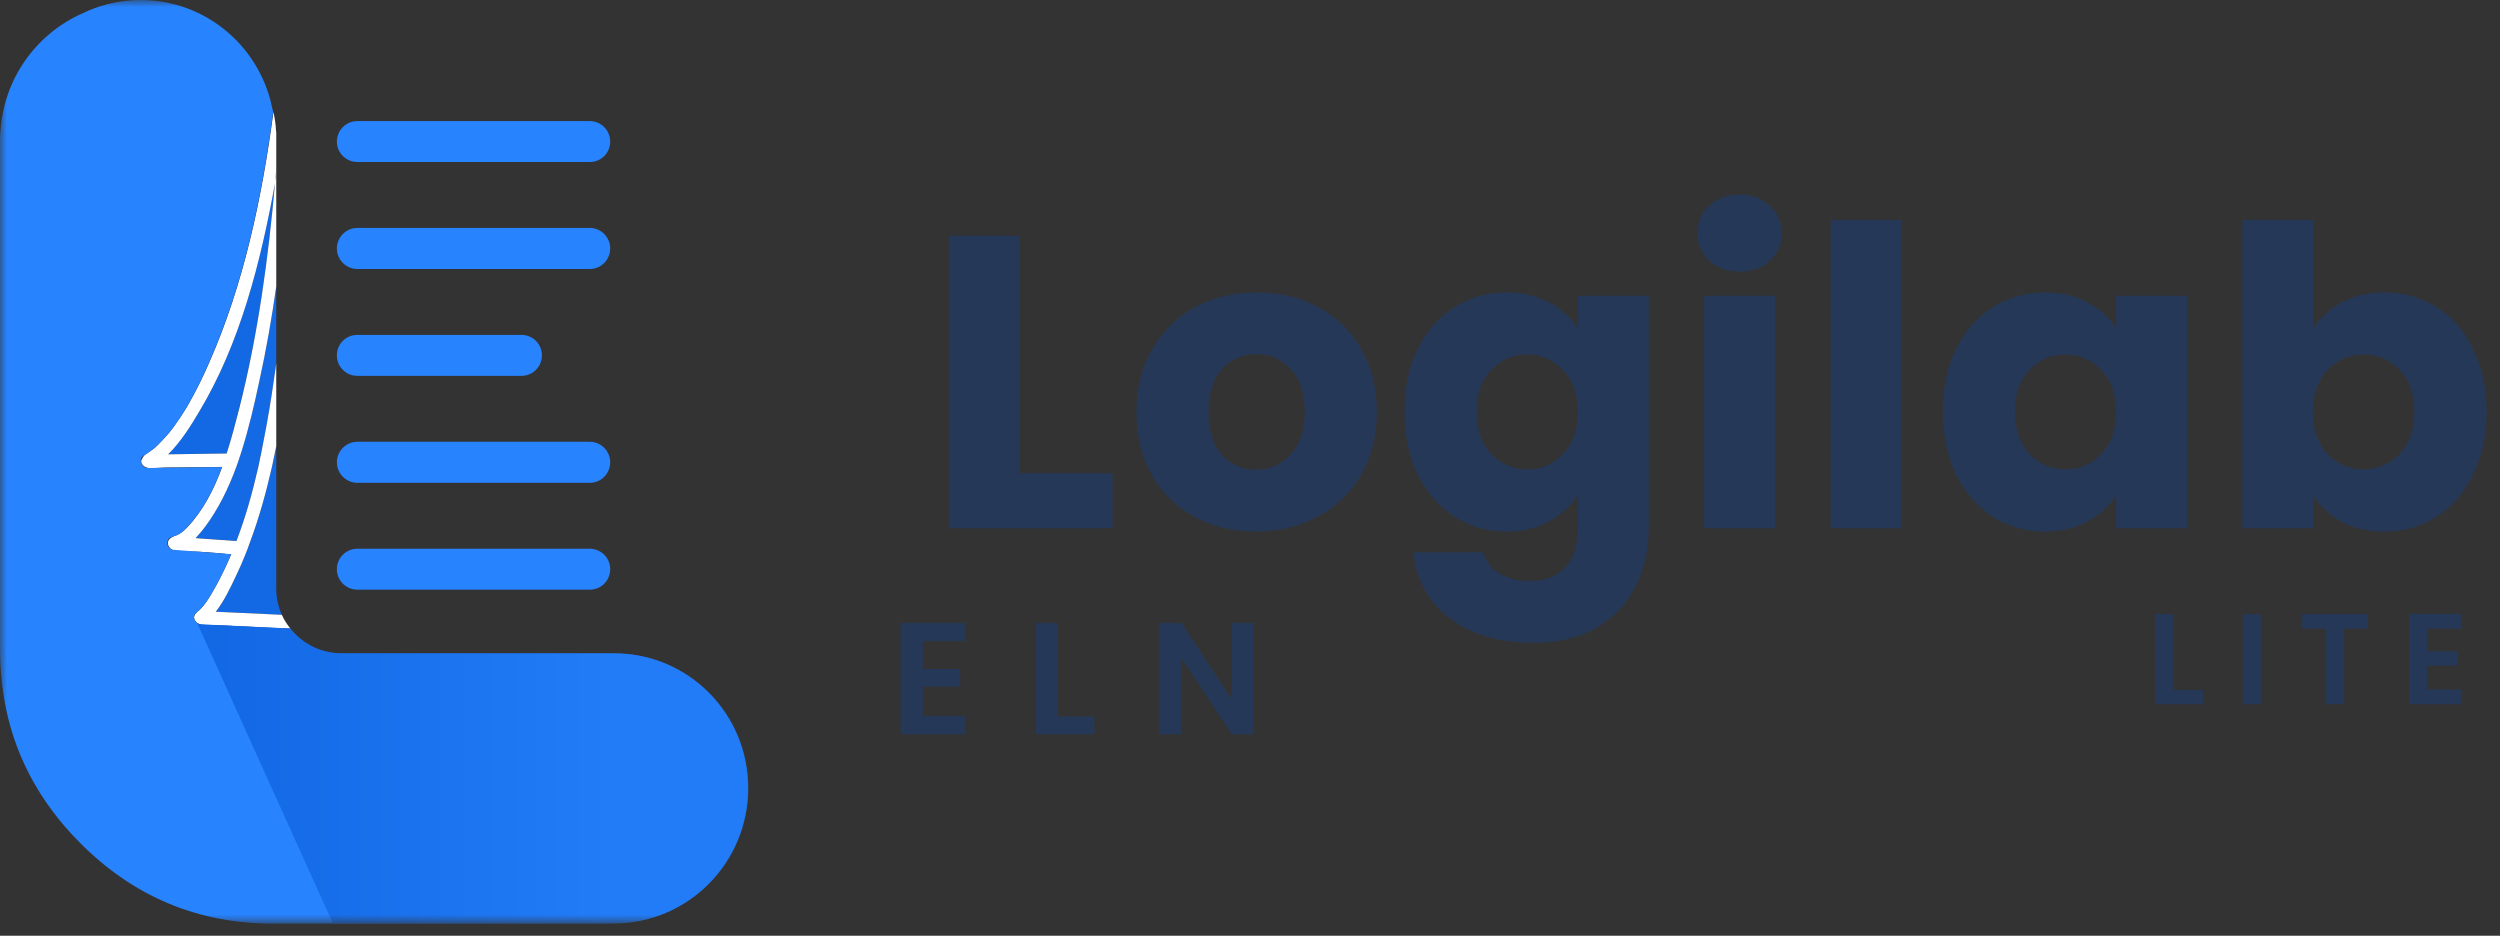<svg width="179" height="67" viewBox="0 0 179 67" fill="none" xmlns="http://www.w3.org/2000/svg">
<rect x="0" y="0" width="179" height="67" fill="#333333" stroke="none"/>
<mask id="mask0_1_93" style="mask-type:luminance" maskUnits="userSpaceOnUse" x="0" y="0" width="179" height="67">
<path d="M179 0H0V66.127H179V0Z" fill="white"/>
</mask>
<g mask="url(#mask0_1_93)">
<path d="M73.01 33.88H79.66V37.82H67.94V16.88H73.01V33.88ZM89.92 38.06C88.3 38.06 86.83 37.71 85.53 37.01C84.24 36.32 83.22 35.32 82.47 34.03C81.74 32.74 81.37 31.23 81.37 29.5C81.37 27.79 81.75 26.29 82.5 24.99C83.25 23.68 84.28 22.68 85.58 21.98C86.89 21.29 88.35 20.94 89.98 20.94C91.6 20.94 93.06 21.29 94.37 21.98C95.68 22.68 96.7 23.68 97.46 24.99C98.21 26.29 98.58 27.79 98.58 29.5C98.58 31.21 98.2 32.72 97.43 34.03C96.68 35.32 95.64 36.32 94.31 37.01C93 37.71 91.54 38.06 89.92 38.06ZM89.92 33.64C90.89 33.64 91.71 33.28 92.38 32.57C93.07 31.85 93.42 30.83 93.42 29.5C93.42 28.17 93.08 27.14 92.41 26.43C91.76 25.71 90.95 25.35 89.98 25.35C88.99 25.35 88.17 25.71 87.51 26.43C86.86 27.12 86.53 28.15 86.53 29.5C86.53 30.83 86.85 31.85 87.48 32.57C88.14 33.28 88.95 33.64 89.92 33.64ZM107.87 20.94C109.03 20.94 110.05 21.18 110.92 21.65C111.81 22.13 112.5 22.76 112.97 23.53V21.18H118.05V37.79C118.05 39.32 117.74 40.7 117.13 41.93C116.53 43.18 115.61 44.18 114.37 44.91C113.14 45.65 111.61 46.02 109.77 46.02C107.31 46.02 105.32 45.43 103.8 44.26C102.28 43.11 101.41 41.53 101.19 39.55H106.2C106.36 40.18 106.74 40.68 107.33 41.04C107.93 41.42 108.66 41.6 109.53 41.6C110.58 41.6 111.41 41.3 112.02 40.68C112.65 40.08 112.97 39.12 112.97 37.79V35.43C112.48 36.21 111.79 36.84 110.92 37.34C110.05 37.82 109.03 38.06 107.87 38.06C106.5 38.06 105.26 37.71 104.16 37.01C103.05 36.3 102.17 35.29 101.51 34C100.88 32.69 100.56 31.18 100.56 29.47C100.56 27.76 100.88 26.26 101.51 24.96C102.17 23.67 103.05 22.68 104.16 21.98C105.26 21.29 106.5 20.94 107.87 20.94ZM112.97 29.5C112.97 28.22 112.62 27.22 111.9 26.49C111.21 25.75 110.36 25.38 109.35 25.38C108.34 25.38 107.48 25.75 106.77 26.49C106.08 27.2 105.73 28.19 105.73 29.47C105.73 30.74 106.08 31.75 106.77 32.51C107.48 33.24 108.34 33.61 109.35 33.61C110.36 33.61 111.21 33.24 111.9 32.51C112.62 31.77 112.97 30.77 112.97 29.5ZM124.57 19.45C123.68 19.45 122.95 19.19 122.37 18.67C121.82 18.14 121.54 17.48 121.54 16.7C121.54 15.91 121.82 15.25 122.37 14.74C122.95 14.2 123.68 13.93 124.57 13.93C125.44 13.93 126.15 14.2 126.71 14.74C127.28 15.25 127.57 15.91 127.57 16.7C127.57 17.48 127.28 18.14 126.71 18.67C126.15 19.19 125.44 19.45 124.57 19.45ZM127.09 21.18V37.82H122.02V21.18H127.09ZM136.14 15.75V37.82H131.07V15.75H136.14ZM139.11 29.47C139.11 27.76 139.42 26.26 140.06 24.96C140.71 23.67 141.59 22.68 142.7 21.98C143.81 21.29 145.04 20.94 146.41 20.94C147.58 20.94 148.59 21.18 149.47 21.65C150.36 22.13 151.04 22.76 151.51 23.53V21.18H156.59V37.82H151.51V35.46C151.02 36.24 150.33 36.86 149.44 37.34C148.57 37.82 147.55 38.06 146.38 38.06C145.03 38.06 143.81 37.71 142.7 37.01C141.59 36.3 140.71 35.29 140.06 34C139.42 32.69 139.11 31.18 139.11 29.47ZM151.51 29.5C151.51 28.22 151.16 27.22 150.44 26.49C149.75 25.75 148.9 25.38 147.89 25.38C146.88 25.38 146.02 25.75 145.31 26.49C144.62 27.2 144.27 28.19 144.27 29.47C144.27 30.74 144.62 31.75 145.31 32.51C146.02 33.24 146.88 33.61 147.89 33.61C148.9 33.61 149.75 33.24 150.44 32.51C151.16 31.77 151.51 30.77 151.51 29.5ZM165.63 23.53C166.11 22.76 166.79 22.13 167.68 21.65C168.57 21.18 169.59 20.94 170.74 20.94C172.1 20.94 173.34 21.29 174.45 21.98C175.56 22.68 176.43 23.67 177.06 24.96C177.71 26.26 178.04 27.76 178.04 29.47C178.04 31.18 177.71 32.69 177.06 34C176.43 35.29 175.56 36.3 174.45 37.01C173.34 37.71 172.1 38.06 170.74 38.06C169.57 38.06 168.55 37.83 167.68 37.37C166.81 36.89 166.13 36.27 165.63 35.49V37.82H160.56V15.75H165.63V23.53ZM172.87 29.47C172.87 28.19 172.52 27.2 171.81 26.49C171.11 25.75 170.25 25.38 169.22 25.38C168.21 25.38 167.35 25.75 166.64 26.49C165.95 27.22 165.6 28.22 165.6 29.5C165.6 30.77 165.95 31.77 166.64 32.51C167.35 33.24 168.21 33.61 169.22 33.61C170.23 33.61 171.09 33.24 171.81 32.51C172.52 31.75 172.87 30.74 172.87 29.47Z" fill="#253858"/>
<path d="M66.08 45.9V47.9H68.75V49.16H66.08V51.27H69.09V52.57H64.49V44.6H69.09V45.9H66.08ZM75.75 51.3H78.36V52.57H74.16V44.61H75.75V51.3ZM89.78 52.57H88.19L84.59 47.11V52.57H83V44.6H84.59L88.19 50.07V44.6H89.78V52.57Z" fill="#253858"/>
<path d="M155.62 49.4H157.74V50.42H154.33V43.97H155.62V49.4ZM161.87 43.97V50.42H160.58V43.97H161.87ZM169.55 43.97V45.01H167.83V50.42H166.55V45.01H164.83V43.97H169.55ZM173.8 45.01V46.63H175.97V47.66H173.8V49.37H176.24V50.42H172.51V43.96H176.24V45.01H173.8Z" fill="#253858"/>
<path d="M19.7 13.01C18.67 18.68 17.22 24.57 14.24 29.51C13.66 30.46 12.94 31.64 12.04 32.53C13.43 32.5 14.83 32.49 16.23 32.47C16.59 31.34 16.87 30.21 17.14 29.17C18.48 23.89 19.23 18.45 19.7 13.01Z" fill="#1368E4"/>
<path d="M18.58 27.22C18.21 28.92 17.81 30.72 17.25 32.45C17.19 32.61 17.14 32.78 17.09 32.94C17.03 33.1 16.97 33.26 16.92 33.42C16.35 34.97 15.63 36.46 14.66 37.74C14.48 37.98 14.26 38.26 14 38.52C14.97 38.6 15.95 38.66 16.93 38.74C17.59 37.01 18.09 35.2 18.5 33.4C18.53 33.24 18.56 33.08 18.6 32.92C18.63 32.75 18.66 32.59 18.7 32.44C18.84 31.75 18.98 31.06 19.1 30.37C19.36 28.93 19.58 27.47 19.78 26.01V20.5C19.46 22.76 19.07 25 18.58 27.22Z" fill="#1469E5"/>
<path d="M19.78 12.1C19.76 12.41 19.74 12.71 19.71 13.01C19.74 12.87 19.76 12.73 19.78 12.59V12.1Z" fill="#FCFCFC"/>
<path d="M19.78 42.11V39.91V39.44V38.95V33.38V32.9V32.42V31.95C19.76 32.11 19.72 32.27 19.69 32.42C19.66 32.58 19.62 32.74 19.59 32.9C19.56 33.06 19.52 33.23 19.48 33.39C19.07 35.23 18.56 37.05 17.91 38.81C17.85 38.97 17.79 39.13 17.73 39.29C17.67 39.44 17.61 39.6 17.55 39.74C17.35 40.25 17.13 40.74 16.91 41.23C16.52 42.04 16.06 43.02 15.46 43.8C17.03 43.87 18.61 43.94 20.18 44.02C19.92 43.44 19.78 42.81 19.78 42.11Z" fill="#1368E4"/>
<path d="M20.72 44.91C20.5 44.63 20.32 44.34 20.18 44.02C18.6 43.95 17.03 43.88 15.45 43.8C16.06 43.02 16.51 42.05 16.9 41.23C17.13 40.75 17.35 40.25 17.55 39.75C17.61 39.6 17.67 39.44 17.73 39.29C17.79 39.13 17.84 38.98 17.9 38.82C18.56 37.06 19.06 35.24 19.48 33.39C19.51 33.23 19.55 33.07 19.58 32.91C19.62 32.75 19.65 32.59 19.68 32.43C19.72 32.27 19.74 32.11 19.78 31.96V26.89V26.02C19.58 27.48 19.36 28.93 19.1 30.37C18.97 31.06 18.84 31.76 18.7 32.45C18.66 32.61 18.63 32.77 18.6 32.92C18.56 33.08 18.53 33.25 18.5 33.41C18.09 35.22 17.59 37.01 16.93 38.74C15.95 38.67 14.98 38.6 14 38.53C14.25 38.27 14.48 37.99 14.66 37.75C15.63 36.46 16.35 34.98 16.92 33.43C16.98 33.27 17.03 33.1 17.09 32.94C17.14 32.78 17.19 32.62 17.25 32.46C17.81 30.72 18.22 28.92 18.58 27.23C19.07 25.01 19.46 22.76 19.78 20.51V15.85V13.66V12.6C19.75 12.74 19.72 12.88 19.7 13.02C19.22 18.46 18.48 23.9 17.15 29.17C16.88 30.22 16.59 31.35 16.23 32.47C14.84 32.49 13.44 32.51 12.04 32.53C12.94 31.65 13.67 30.47 14.24 29.51C17.22 24.57 18.68 18.68 19.71 13.01C19.74 12.7 19.76 12.4 19.78 12.1V10.81V10.55V9.61V9.5C19.78 9.44 19.77 9.38 19.76 9.32C19.74 8.87 19.67 8.44 19.58 8.02C18.76 14.16 17.46 20.32 14.99 25.94C14.52 27.02 14 28.07 13.41 29.09C13.1 29.61 12.77 30.1 12.42 30.59C12.08 31.06 11.69 31.46 11.29 31.87C11.08 32.09 10.85 32.25 10.59 32.41C10.47 32.49 10.36 32.56 10.28 32.68C10.22 32.76 10.1 32.94 10.11 33.04C10.13 33.33 10.42 33.49 10.67 33.51C11.09 33.54 11.5 33.47 11.91 33.47C12.76 33.47 13.61 33.45 14.46 33.45C14.95 33.45 15.43 33.43 15.91 33.43C15.32 35.04 14.54 36.56 13.44 37.72C13.3 37.87 13.14 38.03 12.96 38.15C12.7 38.34 12.32 38.38 12.11 38.63C11.9 38.9 12.09 39.28 12.4 39.39C12.76 39.53 13.18 39.47 13.57 39.48C14 39.48 14.42 39.51 14.85 39.54C15.14 39.56 15.43 39.58 15.71 39.61C15.79 39.62 16.54 39.71 16.56 39.67C16.23 40.45 15.87 41.21 15.47 41.94C15.24 42.35 15.01 42.75 14.75 43.13C14.62 43.32 14.48 43.49 14.31 43.65C14.16 43.78 13.97 43.92 13.91 44.12C13.86 44.3 13.99 44.53 14.16 44.63C14.48 44.8 14.87 44.74 15.21 44.75C15.65 44.77 16.09 44.79 16.53 44.81C17.44 44.86 18.36 44.9 19.27 44.95C19.53 44.96 19.79 44.97 20.05 44.98C20.18 44.99 20.31 45 20.43 45C20.49 45 20.77 44.98 20.8 45.02C20.77 44.97 20.75 44.95 20.72 44.91Z" fill="white"/>
<path d="M43.69 10.14C43.69 10.95 43.04 11.6 42.23 11.6H25.59C24.78 11.6 24.12 10.95 24.12 10.14C24.12 9.32 24.78 8.67 25.59 8.67H42.23C43.03 8.67 43.69 9.32 43.69 10.14Z" fill="#2883FE"/>
<path d="M43.69 17.79C43.69 18.6 43.04 19.26 42.23 19.26H25.59C24.78 19.26 24.12 18.6 24.12 17.79C24.12 16.98 24.78 16.32 25.59 16.32H42.23C43.03 16.32 43.69 16.98 43.69 17.79Z" fill="#2883FE"/>
<path d="M43.69 33.1C43.69 33.91 43.04 34.57 42.23 34.57H25.59C24.78 34.57 24.12 33.91 24.12 33.1C24.12 32.29 24.78 31.63 25.59 31.63H42.23C43.03 31.63 43.69 32.29 43.69 33.1Z" fill="#2883FE"/>
<path d="M43.69 40.75C43.69 41.57 43.04 42.22 42.23 42.22H25.59C24.78 42.22 24.12 41.57 24.12 40.75C24.12 39.94 24.78 39.29 25.59 39.29H42.23C43.03 39.29 43.69 39.94 43.69 40.75Z" fill="#2883FE"/>
<path d="M38.8 25.44C38.8 26.26 38.15 26.91 37.34 26.91H25.58C24.77 26.91 24.12 26.26 24.12 25.44C24.12 24.63 24.77 23.98 25.58 23.98H37.34C38.15 23.98 38.8 24.63 38.8 25.44Z" fill="#2883FE"/>
<path d="M43.97 46.79H43.07H38.79H34.82H34.7H34.07H31.84H31.34H26.27H24.53C23.22 46.79 22.1 46.34 21.17 45.44C21.09 45.35 21 45.26 20.92 45.17C20.87 45.12 20.83 45.06 20.79 45.01C18.66 44.91 16.52 44.81 14.38 44.71C14.28 44.71 14.19 44.67 14.11 44.61C14.08 44.59 14.06 44.57 14.04 44.54C13.87 44.36 13.8 44.08 14.04 43.89C14.68 43.37 15.04 42.7 15.46 41.95C15.87 41.22 16.23 40.45 16.55 39.68C15.19 39.58 13.82 39.48 12.45 39.37C11.84 39.33 11.81 38.44 12.44 38.42C12.23 38.42 12.68 38.32 12.58 38.37C12.99 38.17 13.12 38.05 13.42 37.72C14.53 36.57 15.3 35.05 15.89 33.44C14.11 33.46 12.34 33.49 10.57 33.51C10.11 33.51 9.87 32.84 10.31 32.61C10.39 32.57 10.47 32.53 10.53 32.48C12.49 31.13 13.98 28.23 14.97 25.95C17.44 20.33 18.74 14.18 19.56 8.03C19.52 7.85 19.48 7.67 19.43 7.5H19.44C18.46 3.21 14.65 0 10.07 0C8.75 0 7.49 0.27 6.34 0.76C6.28 0.78 6.22 0.81 6.16 0.84C6.11 0.86 6.06 0.88 6.01 0.91C2.6 2.37 0.18 5.7 0.02 9.62H0V10.04V10.82V46.49C0 47.74 0.11 48.95 0.31 50.12C0.99 54 2.8 57.41 5.74 60.36C9.57 64.2 14.16 66.13 19.54 66.13H20.85H42.53H43.55C43.56 66.13 43.58 66.12 43.6 66.12H43.94C49.24 66.12 53.55 61.79 53.55 56.46C53.58 51.1 49.28 46.79 43.97 46.79Z" fill="#2883FE"/>
<path opacity="0.7" d="M43.97 46.77H43.07H38.79H34.82H34.7H34.07H31.84H31.34H26.27H24.53C23.22 46.77 22.1 46.32 21.17 45.42C21.08 45.34 21 45.25 20.92 45.16C20.87 45.1 20.83 45.05 20.79 45C18.66 44.9 16.52 44.8 14.38 44.7C14.28 44.69 14.19 44.65 14.11 44.59L23.82 66.09H42.56H43.58C43.59 66.09 43.61 66.09 43.63 66.09H43.97C49.27 66.09 53.58 61.76 53.58 56.43C53.58 51.1 49.27 46.77 43.97 46.77Z" fill="url(#paint0_linear_1_93)"/>
</g>
<defs>
<linearGradient id="paint0_linear_1_93" x1="14.11" y1="55.34" x2="53.58" y2="55.34" gradientUnits="userSpaceOnUse">
<stop stop-color="#095CD8"/>
<stop offset="0.767" stop-color="#207AF5"/>
</linearGradient>
</defs>
</svg>
